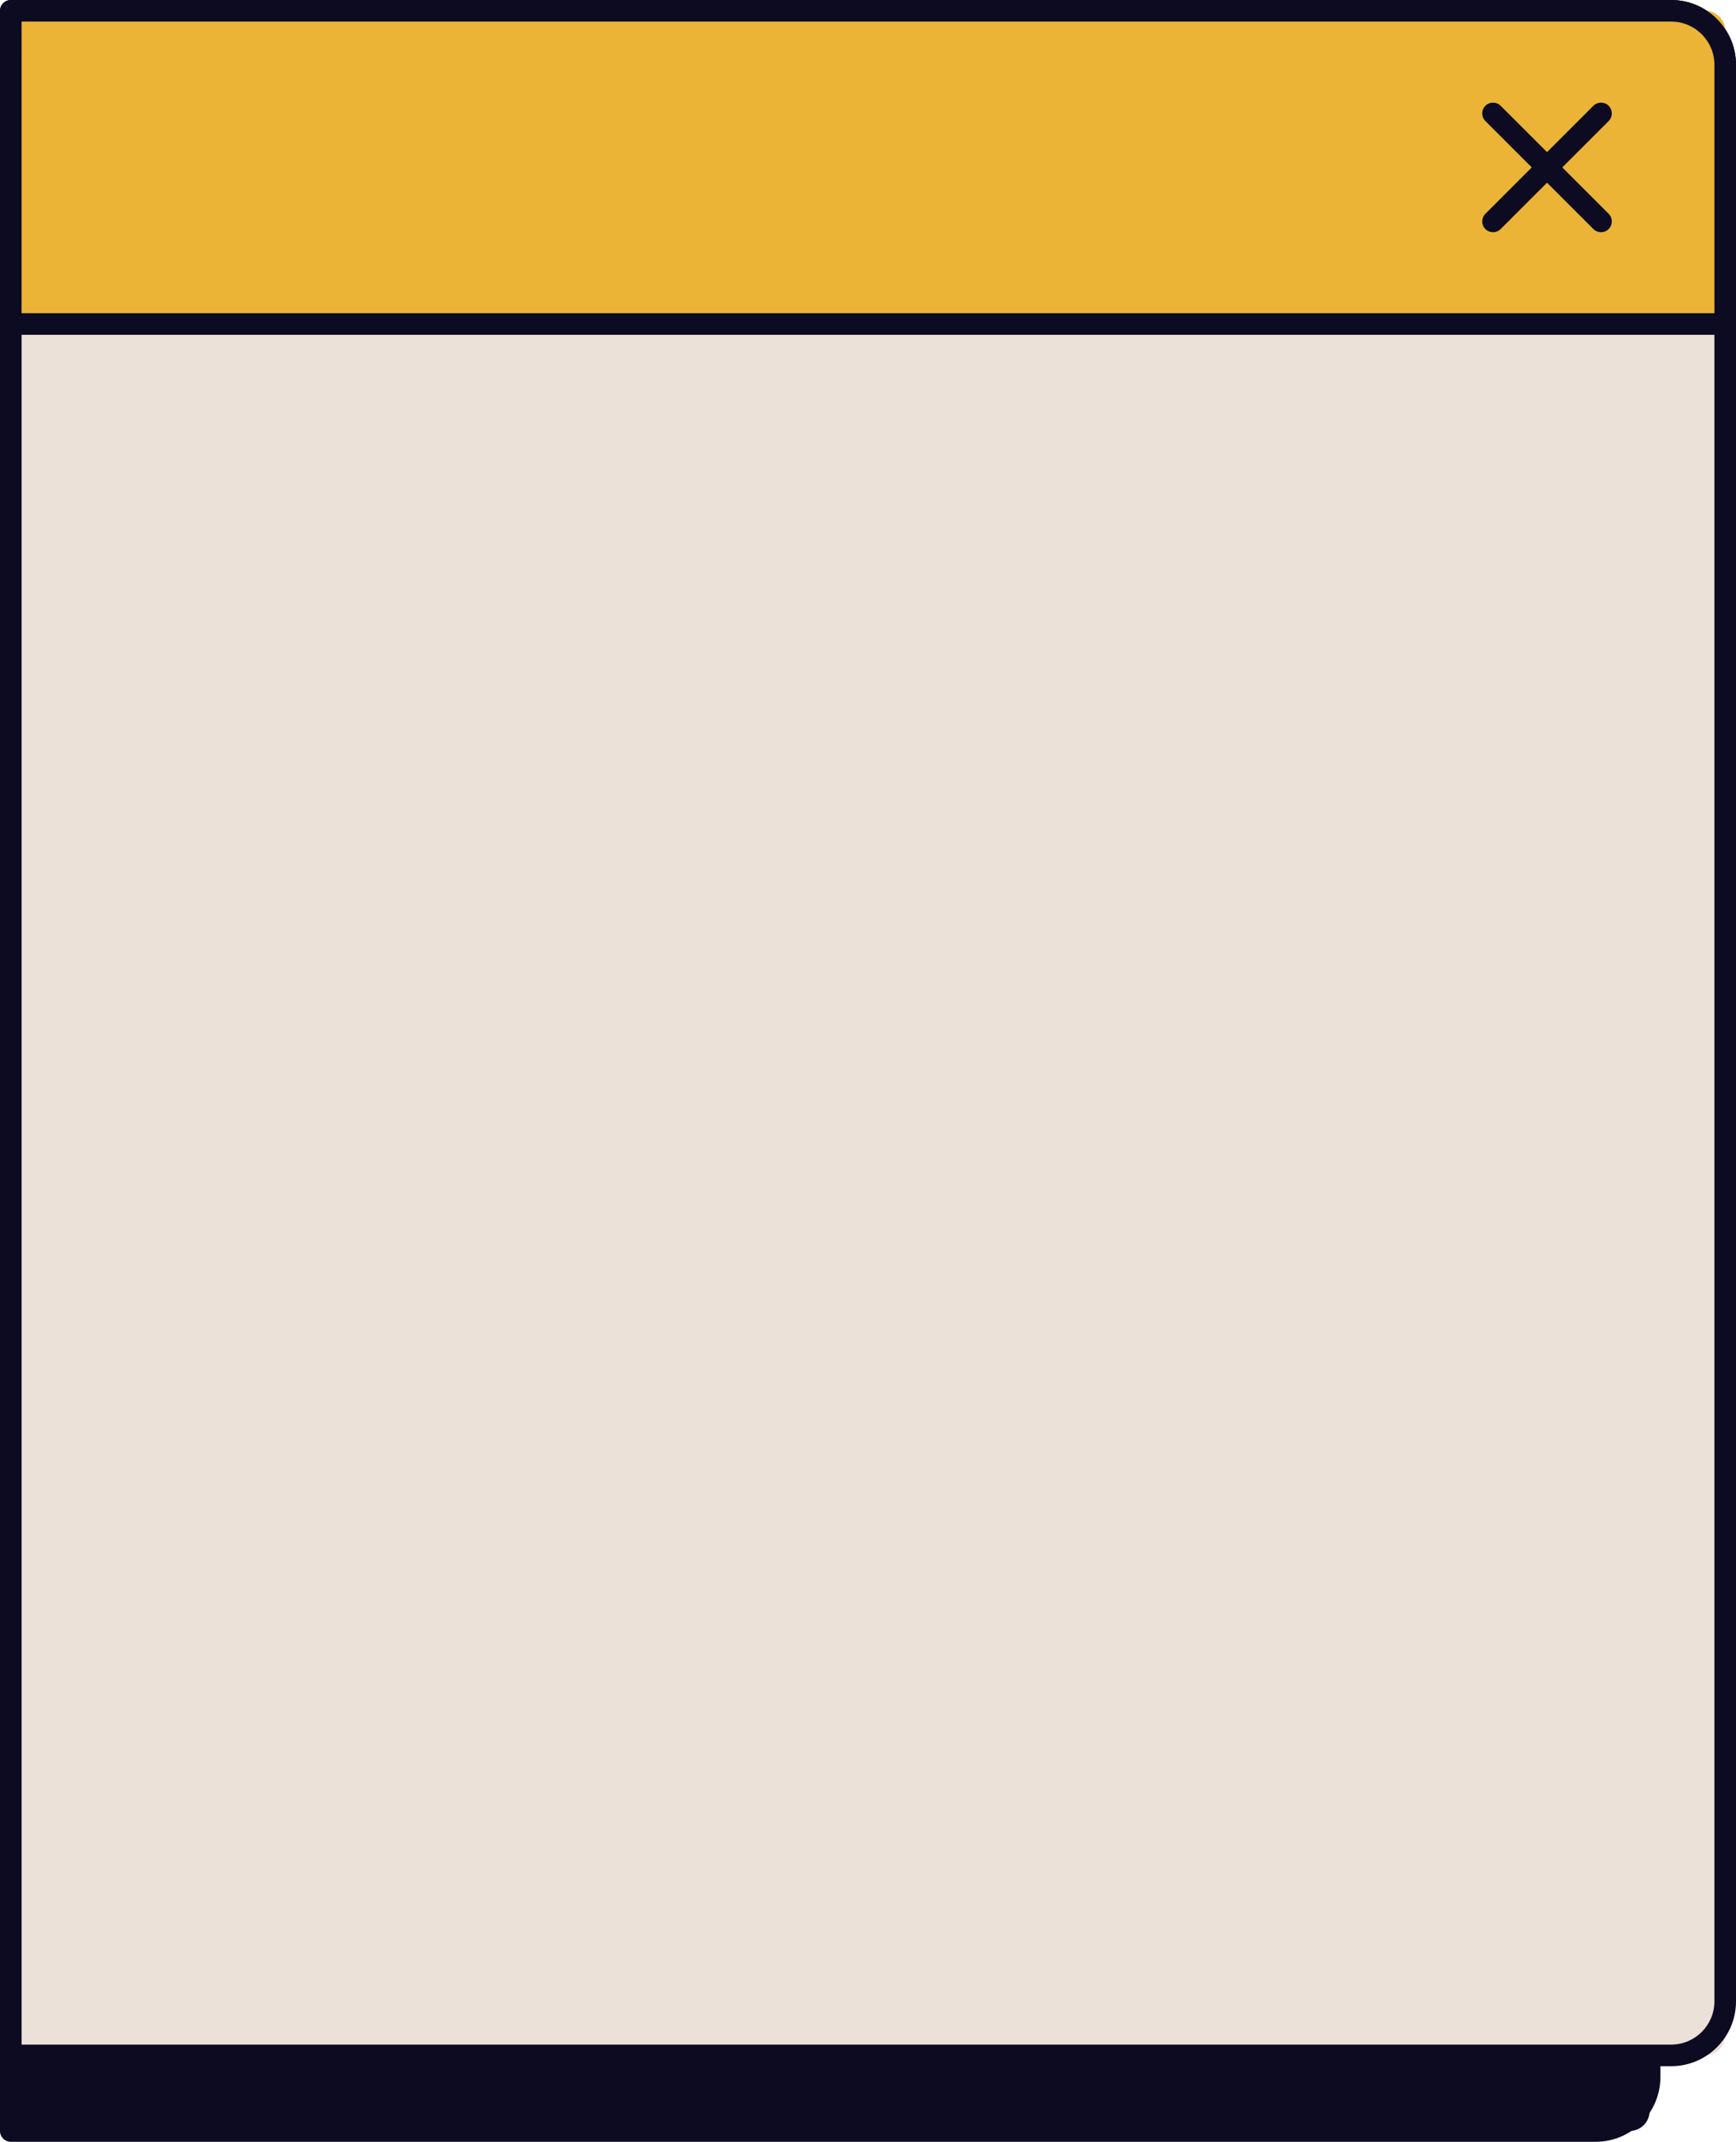 <svg id="_Слой_2" xmlns="http://www.w3.org/2000/svg" width="875.57" height="1080" viewBox="0 0 875.57 1080"><g id="Sticker04_549509278"><g id="Sticker04_549509278-2"><g><g><path d="M5.45 43.57H821.9c5.57.0 10.1 4.53 10.1 10.1v1010.78c0 5.57-4.53 10.1-10.1 10.1H5.45V43.57h0z" fill="#0d0b21"/><path d="M804.77 1080H5.45c-3.01.0-5.45-2.44-5.45-5.45V43.57c0-3.01 2.44-5.45 5.45-5.45H804.77c18.02.0 32.68 14.66 32.68 32.68v976.52c0 18.02-14.66 32.68-32.68 32.68zm-793.87-10.89H804.77c12.01.0 21.79-9.77 21.79-21.79V70.8c0-12.01-9.77-21.79-21.79-21.79H10.89v1020.09z" fill="#0d0b21"/></g><g><path d="M5.45 5.45H860.02c5.57.0 10.1 4.53 10.1 10.1v1010.78c0 5.57-4.53 10.1-10.1 10.1H5.45V5.45h0z" fill="#ebe1d8"/><path d="M842.89 1041.88H5.45c-3.01.0-5.45-2.44-5.45-5.45V5.45C0 2.44 2.44.0 5.45.0H842.89c18.02.0 32.68 14.66 32.68 32.68V1009.2c0 18.02-14.66 32.68-32.68 32.68zm-832-10.89h832c12.01.0 21.79-9.77 21.79-21.79V32.68c0-12.01-9.77-21.79-21.79-21.79h-832v1020.09z" fill="#0d0b21"/></g><g><path d="M5.45 5.45H860.02c5.57.0 10.1 4.53 10.1 10.1V163.39H5.45V5.45h0z" fill="#ebb436"/><path d="M870.12 168.84H5.45c-3.01.0-5.45-2.44-5.45-5.45V5.45C0 2.44 2.44.0 5.45.0H842.89c18.02.0 32.68 14.66 32.68 32.68V163.39c0 3.01-2.44 5.45-5.45 5.45zM10.89 157.94H864.68V32.68c0-12.01-9.77-21.79-21.79-21.79h-832V157.94z" fill="#0d0b21"/></g><g><path d="M807.49 117.1c-1.39.0-2.79-.53-3.85-1.6l-54.46-54.46c-2.13-2.13-2.13-5.57.0-7.7s5.57-2.13 7.7.0l54.46 54.46c2.13 2.13 2.13 5.57.0 7.7-1.06 1.06-2.46 1.6-3.85 1.6z" fill="#0d0b21"/><path d="M753.03 117.1c-1.39.0-2.79-.53-3.85-1.6-2.13-2.13-2.13-5.57.0-7.7l54.46-54.46c2.13-2.13 5.57-2.13 7.7.0 2.13 2.13 2.13 5.57.0 7.7l-54.46 54.46c-1.06 1.06-2.46 1.6-3.85 1.6z" fill="#0d0b21"/></g></g></g></g></svg>